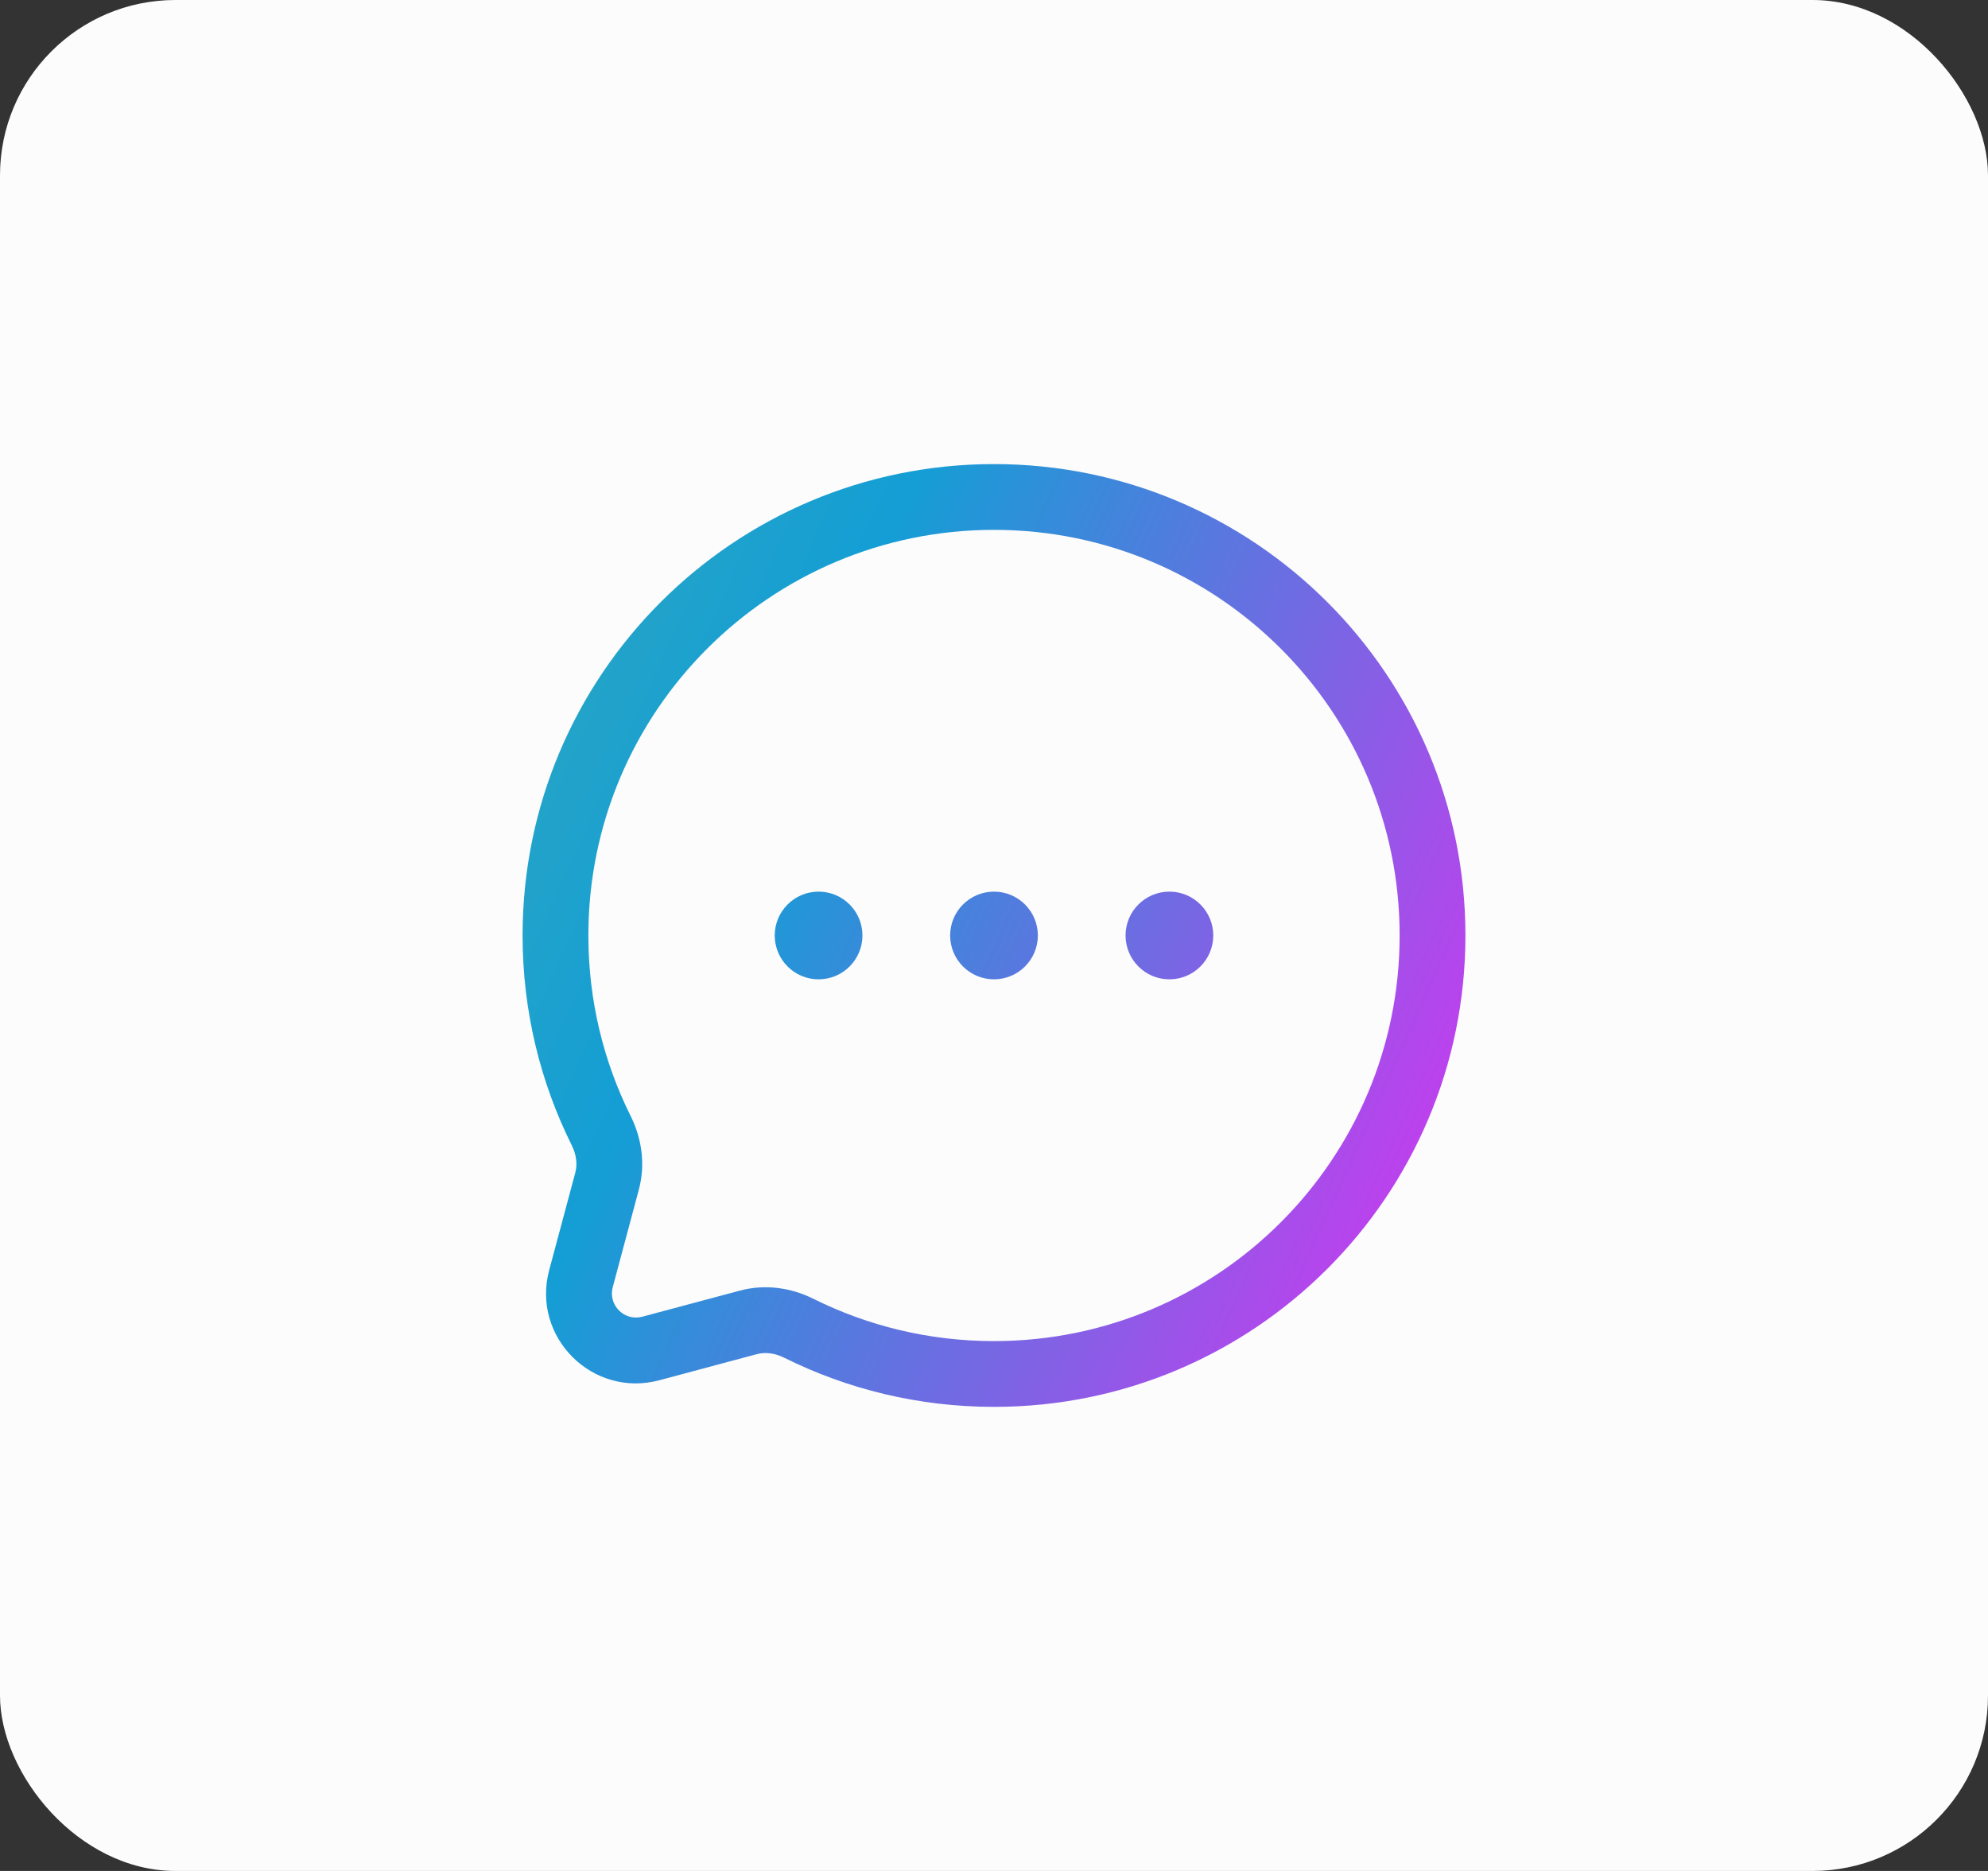 <svg width="68" height="64" viewBox="0 0 68 64" fill="none" xmlns="http://www.w3.org/2000/svg">
<rect x="0" y="0" width="68" height="64" fill="#333333" stroke="none"/>
<rect width="68" height="64" rx="6" fill="#FCFCFC"/>
<path d="M29.5 32C29.5 32.828 28.828 33.5 28 33.5C27.172 33.5 26.5 32.828 26.5 32C26.5 31.172 27.172 30.5 28 30.5C28.828 30.5 29.5 31.172 29.5 32Z" fill="url(#paint0_linear_813_747)"/>
<path d="M35.5 32C35.5 32.828 34.828 33.5 34 33.5C33.172 33.5 32.5 32.828 32.5 32C32.5 31.172 33.172 30.5 34 30.5C34.828 30.5 35.5 31.172 35.5 32Z" fill="url(#paint1_linear_813_747)"/>
<path d="M41.5 32C41.5 32.828 40.828 33.5 40 33.5C39.172 33.5 38.5 32.828 38.5 32C38.5 31.172 39.172 30.5 40 30.5C40.828 30.5 41.5 31.172 41.5 32Z" fill="url(#paint2_linear_813_747)"/>
<path fill-rule="evenodd" clip-rule="evenodd" d="M50.125 32C50.125 23.094 42.906 15.875 34 15.875C25.094 15.875 17.875 23.094 17.875 32C17.875 34.578 18.481 37.017 19.558 39.18C19.719 39.503 19.753 39.833 19.679 40.11L18.785 43.449C18.174 45.735 20.265 47.826 22.551 47.215L25.89 46.321C26.167 46.247 26.497 46.281 26.82 46.442C28.983 47.519 31.422 48.125 34 48.125C42.906 48.125 50.125 40.906 50.125 32ZM34 18.125C41.663 18.125 47.875 24.337 47.875 32C47.875 39.663 41.663 45.875 34 45.875C31.778 45.875 29.682 45.354 27.823 44.428C27.077 44.056 26.185 43.913 25.308 44.148L21.969 45.041C21.356 45.205 20.795 44.644 20.959 44.031L21.852 40.692C22.087 39.815 21.944 38.923 21.572 38.177C20.646 36.318 20.125 34.222 20.125 32C20.125 24.337 26.337 18.125 34 18.125Z" fill="url(#paint3_linear_813_747)"/>
<defs>
<linearGradient id="paint0_linear_813_747" x1="-9.941" y1="13.053" x2="57.66" y2="43.473" gradientUnits="userSpaceOnUse">
<stop stop-color="#61B895"/>
<stop offset="0.525" stop-color="#149ED5"/>
<stop offset="1" stop-color="#FF1CF7"/>
</linearGradient>
<linearGradient id="paint1_linear_813_747" x1="-9.941" y1="13.053" x2="57.66" y2="43.473" gradientUnits="userSpaceOnUse">
<stop stop-color="#61B895"/>
<stop offset="0.525" stop-color="#149ED5"/>
<stop offset="1" stop-color="#FF1CF7"/>
</linearGradient>
<linearGradient id="paint2_linear_813_747" x1="-9.941" y1="13.053" x2="57.66" y2="43.473" gradientUnits="userSpaceOnUse">
<stop stop-color="#61B895"/>
<stop offset="0.525" stop-color="#149ED5"/>
<stop offset="1" stop-color="#FF1CF7"/>
</linearGradient>
<linearGradient id="paint3_linear_813_747" x1="-9.941" y1="13.053" x2="57.66" y2="43.473" gradientUnits="userSpaceOnUse">
<stop stop-color="#61B895"/>
<stop offset="0.525" stop-color="#149ED5"/>
<stop offset="1" stop-color="#FF1CF7"/>
</linearGradient>
</defs>
</svg>
